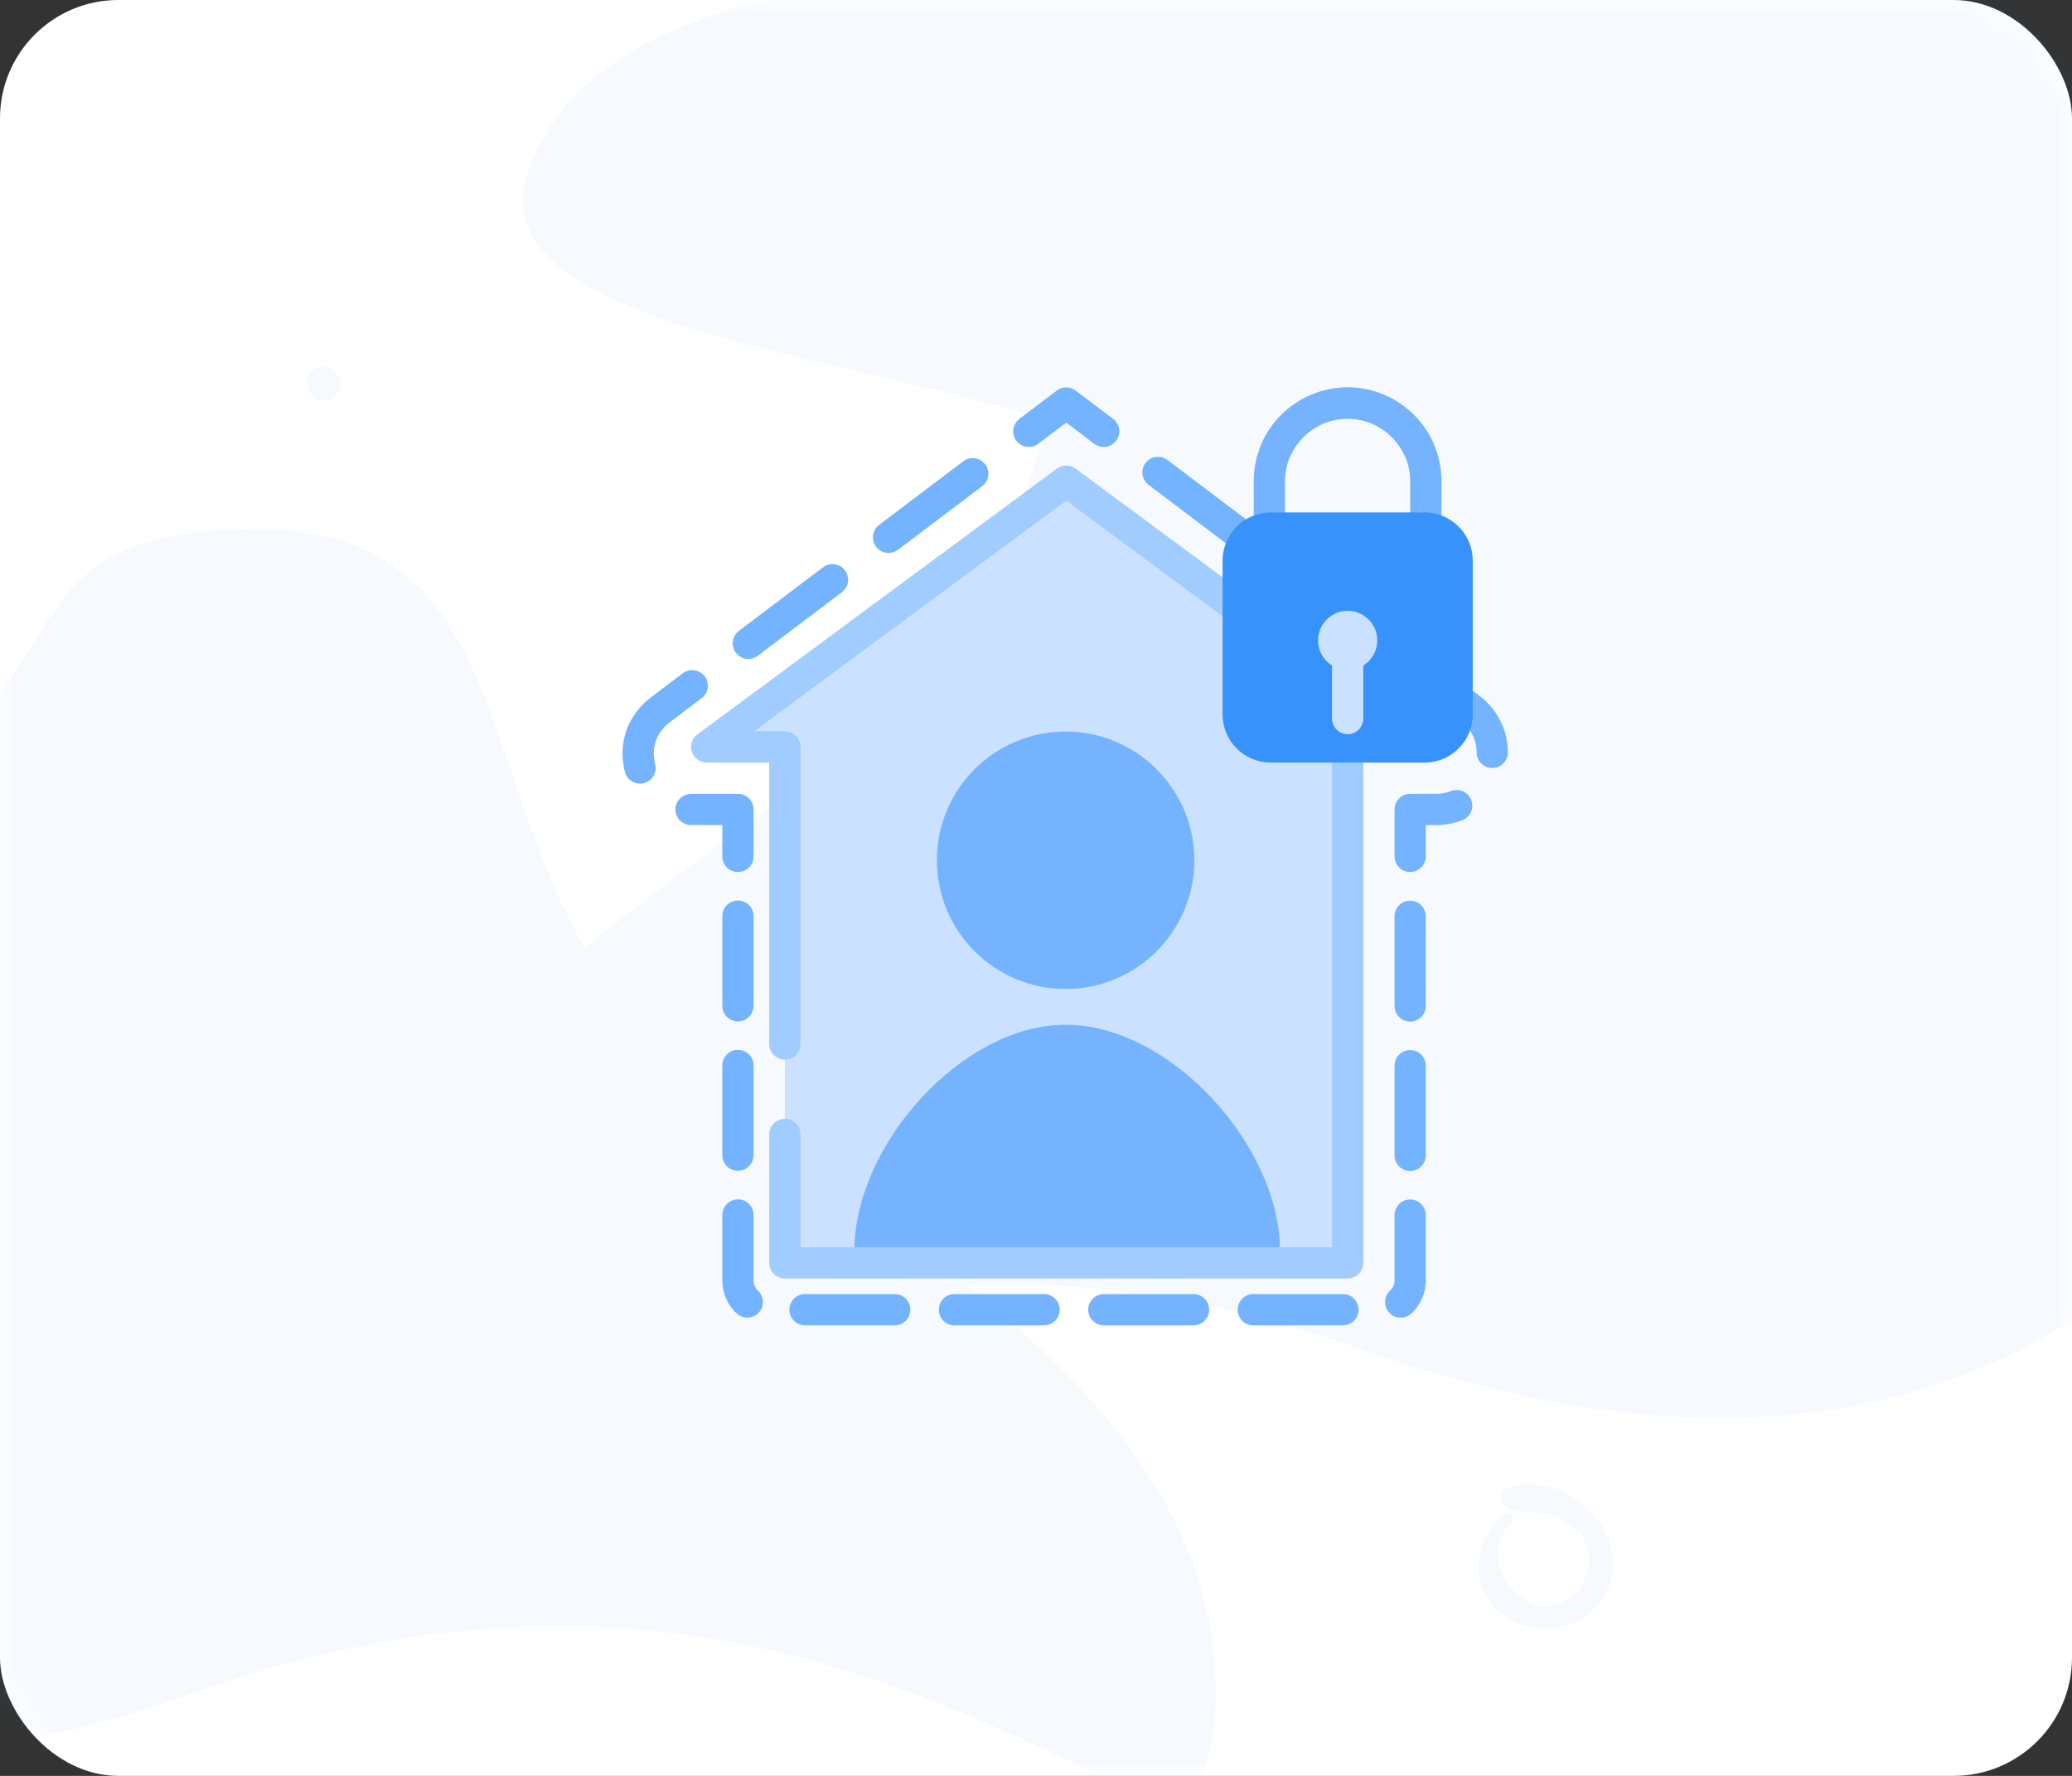 <svg xmlns="http://www.w3.org/2000/svg" xmlns:xlink="http://www.w3.org/1999/xlink" width="70" height="60" viewBox="0 0 70 60">
    <rect x="0" y="0" width="70" height="60" fill="#333333" stroke="none"/>
    <defs>
        <rect id="prefix__a" width="70" height="60" x="0" y="0" rx="4"/>
    </defs>
    <g fill="none" fill-rule="evenodd">
        <mask id="prefix__b" fill="#fff">
            <use xlink:href="#prefix__a"/>
        </mask>
        <use fill="#FFF" xlink:href="#prefix__a"/>
        <g fill="#3792FC" fill-rule="nonzero" mask="url(#prefix__b)" opacity=".05">
            <g>
                <path d="M66.577 0c-6.699 0-18.268 0-20.704 6.698-2.436 6.699 17.816 6.306 22.53 11.02 4.715 4.715 12.316 4.204 19.487 4.204 7.17 0 5.811 7.903 11.57 6.698 5.758-1.204.608-7.24 2.435-10.902V0H66.577zM34.535 58.194c23.91-8.5 34.536 10.627 34.536 0 0-10.626-12.752-15.94-19.127-22.315-6.376-6.376-3.586-17.002-13.283-17.002-9.698 0-4.812 5.957-15.408 10.626C10.656 34.173 0 22.065 0 35.88s10.626 30.816 34.535 22.315z" transform="translate(-28 -1)"/>
                <path d="M74.116 46.625c-23.909-8.502-34.535 10.626-34.535 0 0-10.627 12.752-15.94 19.127-22.316 6.376-6.375 3.586-17.002 13.283-17.002s4.812 5.957 15.408 10.627c10.597 4.67 21.253-7.439 21.253 6.375S98.026 55.126 74.116 46.625zM36.152 30.542c.86-.41 1.74-.885 2.516-1.441.285-.204.004-.603-.295-.445-.828.434-1.637.995-2.374 1.566-.152.114-.043.413.153.32z" transform="translate(-28 -1)"/>
                <path d="M92.61 38.904c-.18-.936-.414-1.91-.755-2.8-.124-.327-.582-.159-.506.172.209.913.546 1.835.91 2.695.074.175.392.146.35-.067zM39.335 13.595c-.017-.015-.032-.03-.049-.042-.213-.19-.562-.226-.769 0-.208.227-.202.541 0 .769.015.017.03.031.042.048.19.215.584.209.776 0 .19-.208.227-.573 0-.775zM88.301 16.905c.054-.348.044-.68.237-.987.39-.61.941-.458 1.476-.188.544.275 1.058.437 1.649.183.923-.4 1.358-1.794.475-2.45-.285-.214-.567.137-.529.407.054.374.24.789-.081 1.11-.43.43-.934.068-1.364-.126-.463-.208-.957-.254-1.433-.06-.822.333-1.42 1.447-.766 2.2.092.105.313.056.336-.089zM78.768 52.16c-.844.811-1.164 2.073-.36 3.05.757.918 2.228 1.11 3.174.38 2.288-1.768-.098-5.022-2.565-4.349-.457.125-.343.778.108.801.72.04 1.494.067 2.07.576.62.541.633 1.46.124 2.086-1.346 1.653-3.682-.78-2.268-2.261.182-.185-.094-.461-.283-.283zM29.235 46.778c.264.98.553 1.948.857 2.917.071.232.292.307.493.17.788-.537 1.573-1.061 2.32-1.654.144-.115.112-.344-.028-.442-.874-.598-2.052-1.484-3.16-1.49-.281-.003-.48.396-.193.56.447.257.983.349 1.462.546.55.23 1.097.499 1.584.846.012-.16.023-.321.032-.482-.834.513-1.62 1.09-2.41 1.662l.467.095c-.338-.957-.685-1.906-1.06-2.848-.08-.198-.418-.09-.364.12z" transform="translate(-28 -1)"/>
            </g>
        </g>
        <g mask="url(#prefix__b)">
            <g>
                <g transform="translate(21 13) translate(2.855 3.173)">
                    <path fill="#CAE2FF" fill-rule="nonzero" d="M2.66 22.152L2.66 26.492 21.674 26.492 21.674 9.063 24.315 9.063 12.167 0.084 0.019 9.063 2.66 9.063 2.66 19.098"/>
                    <path fill="#76B3FF" d="M19.388 26.083c0-3.542-3.708-7.634-7.237-7.634-3.53 0-7.142 4.092-7.142 7.634.917-.13 14.379-.13 14.379 0z"/>
                    <circle cx="12.145" cy="12.892" r="4.349" fill="#76B3FF"/>
                </g>
                <g>
                    <path fill="#74B3FF" fill-rule="nonzero" d="M26.641 16.373c-.292 0-.528-.237-.528-.528V14.26c0-.291.236-.528.528-.528h.863c.183 0 .357-.031.516-.093.273-.106.579.03.684.302.105.272-.03.578-.302.683-.282.11-.584.164-.898.164h-.335v1.057c0 .291-.236.528-.528.528zM29.414 12.858c-.29 0-.527-.235-.528-.526-.001-.427-.197-.81-.551-1.078l-1.362-1.029c-.232-.175-.278-.507-.102-.74.175-.233.506-.278.74-.102l1.361 1.029c.614.464.968 1.163.97 1.917.001.292-.235.529-.526.53h-.002zm-3.957-3.913c-.11 0-.222-.034-.317-.106l-2.751-2.08c-.234-.176-.28-.507-.104-.74.176-.233.508-.279.74-.103l2.751 2.08c.234.176.28.507.103.74-.103.137-.262.21-.422.21zM20.872 5.48c-.11 0-.223-.035-.318-.107l-2.75-2.08c-.234-.175-.28-.507-.104-.74.175-.232.508-.278.74-.102l2.751 2.08c.233.175.279.507.103.74-.104.137-.262.21-.422.21zM16.285 2.012c-.11 0-.223-.035-.317-.107l-.946-.715-.946.715c-.232.176-.564.13-.74-.103-.176-.233-.13-.564.103-.74l1.264-.955c.188-.143.449-.143.637 0l1.264.955c.233.176.279.507.103.74-.103.138-.262.21-.422.21zM.623 13.388c-.234 0-.448-.156-.51-.393-.055-.204-.082-.414-.082-.624 0-.746.348-1.436.955-1.895l1.081-.818c.233-.175.565-.13.74.103.176.233.13.564-.102.74l-1.081.817c-.346.262-.537.635-.537 1.053 0 .119.016.238.047.354.075.281-.094.57-.375.645-.046.013-.092.018-.136.018zm3.66-4.213c-.16 0-.319-.072-.423-.21-.176-.232-.13-.563.103-.74l2.842-2.148c.233-.176.564-.13.74.103.176.232.13.564-.102.74L4.6 9.069c-.095.072-.207.106-.318.106zM9.02 5.594c-.16 0-.318-.073-.422-.21-.176-.233-.13-.564.103-.74l2.843-2.149c.232-.176.564-.13.74.103.176.233.13.564-.103.74L9.338 5.487c-.095.072-.207.107-.318.107zM3.93 16.373c-.292 0-.528-.237-.528-.528v-1.057l-1.08-.002c-.291-.013-.517-.26-.504-.551.014-.292.267-.51.552-.504l.063.001H3.93c.292 0 .528.237.528.528v1.585c0 .291-.236.528-.528.528zM24.369 31.69h-3.03c-.291 0-.527-.237-.527-.529 0-.291.236-.528.528-.528h3.029c.292 0 .528.237.528.528 0 .292-.236.529-.528.529zm-5.048 0h-3.029c-.292 0-.528-.237-.528-.529 0-.291.236-.528.528-.528h3.029c.292 0 .528.237.528.528 0 .292-.236.529-.528.529zm-5.048 0h-3.028c-.292 0-.528-.237-.528-.529 0-.291.236-.528.528-.528h3.028c.292 0 .528.237.528.528 0 .292-.236.529-.528.529zm-5.047 0H6.197c-.292 0-.528-.237-.528-.529 0-.291.236-.528.528-.528h3.029c.292 0 .528.237.528.528 0 .292-.236.529-.528.529zm17.095-.26c-.142 0-.285-.057-.389-.17-.197-.216-.183-.55.032-.747.096-.088.149-.207.149-.336v-2.212c0-.292.236-.529.528-.529.292 0 .528.237.528.529v2.212c0 .422-.179.829-.49 1.115-.102.093-.23.139-.358.139zm-22.076-.003c-.129 0-.257-.047-.36-.141-.307-.286-.483-.69-.483-1.11V27.96c0-.292.236-.528.528-.528.292 0 .528.236.528.528v2.218c0 .128.052.247.147.335.213.198.226.532.028.746-.104.112-.246.169-.388.169zm22.396-4.953c-.292 0-.528-.237-.528-.528v-3.03c0-.29.236-.527.528-.527.292 0 .528.236.528.528v3.029c0 .291-.236.528-.528.528zm-22.71-.006c-.293 0-.529-.236-.529-.528V22.91c0-.291.236-.528.528-.528.292 0 .528.237.528.528v3.029c0 .292-.236.528-.528.528zm22.71-5.042c-.292 0-.528-.236-.528-.528V17.87c0-.292.236-.529.528-.529.292 0 .528.237.528.529v3.028c0 .292-.236.528-.528.528zm-22.71-.006c-.293 0-.529-.236-.529-.528v-3.028c0-.292.236-.528.528-.528.292 0 .528.236.528.528v3.028c0 .292-.236.528-.528.528z" transform="translate(21 13) translate(0 .089)"/>
                </g>
                <path fill="#A1CCFF" fill-rule="nonzero" d="M24.529 30.194H5.515c-.292 0-.528-.237-.528-.528v-4.34c0-.292.236-.528.528-.528.292 0 .528.236.528.528v3.812H24V12.236c0-.291.237-.528.529-.528h1.037L15.022 3.915 4.477 11.708h1.038c.292 0 .528.237.528.528v10.035c0 .292-.236.529-.528.529-.292 0-.529-.237-.529-.529v-9.506H2.874c-.228 0-.43-.147-.502-.363-.071-.217.005-.455.188-.59l12.147-8.98c.187-.137.442-.137.629 0l12.147 8.98c.183.135.26.373.188.59-.072.216-.274.363-.502.363h-2.112v16.9c0 .292-.237.529-.528.529z" transform="translate(21 13)"/>
                <g fill-rule="nonzero">
                    <path fill="#3792FC" d="M6.85 12.183H1.648c-.605 0-1.096-.491-1.096-1.097V5.885c0-.606.49-1.096 1.096-1.096H6.85c.605 0 1.096.49 1.096 1.096v5.202c0 .605-.49 1.096-1.096 1.096z" transform="translate(21 13) translate(20.28 .054)"/>
                    <path fill="#76B3FF" d="M6.89 5.317c-.292 0-.528-.237-.528-.528V3.204c0-1.165-.948-2.113-2.113-2.113-.806 0-1.554.47-1.904 1.196-.126.263-.44.373-.705.246-.262-.127-.373-.442-.246-.705C1.92.738 3.04.035 4.25.035c1.747 0 3.169 1.422 3.169 3.169v1.585c0 .291-.236.528-.528.528z" transform="translate(21 13) translate(20.28 .054)"/>
                    <path fill="#76B3FF" d="M1.603 5.317c.292 0 .529-.237.529-.528V3.204c0-1.165.947-2.113 2.112-2.113.806 0 1.554.47 1.904 1.196.126.263.44.373.705.246.263-.127.373-.442.246-.705C6.574.738 5.453.035 4.244.035c-1.747 0-3.169 1.422-3.169 3.169v1.585c0 .291.237.528.528.528z" transform="translate(21 13) translate(20.28 .054)"/>
                    <path fill="#3792FC" d="M6.85 12.71H1.648c-.895 0-1.624-.728-1.624-1.624V5.885c0-.896.729-1.625 1.624-1.625H6.85c.895 0 1.624.73 1.624 1.625v5.202c0 .895-.729 1.624-1.624 1.624zM1.648 5.318c-.313 0-.568.255-.568.568v5.202c0 .313.255.568.568.568H6.85c.313 0 .568-.255.568-.568V5.885c0-.313-.255-.568-.568-.568H1.648z" transform="translate(21 13) translate(20.28 .054)"/>
                    <g fill="#CAE2FF" transform="translate(21 13) translate(20.28 .054) translate(3.362 7.668)">
                        <path d="M.887 4.084c-.292 0-.528-.237-.528-.528V1.443c0-.292.236-.528.528-.528.292 0 .528.236.528.528v2.113c0 .291-.236.528-.528.528z"/>
                        <circle cx=".887" cy=".915" r="1"/>
                    </g>
                </g>
            </g>
        </g>
    </g>
</svg>
